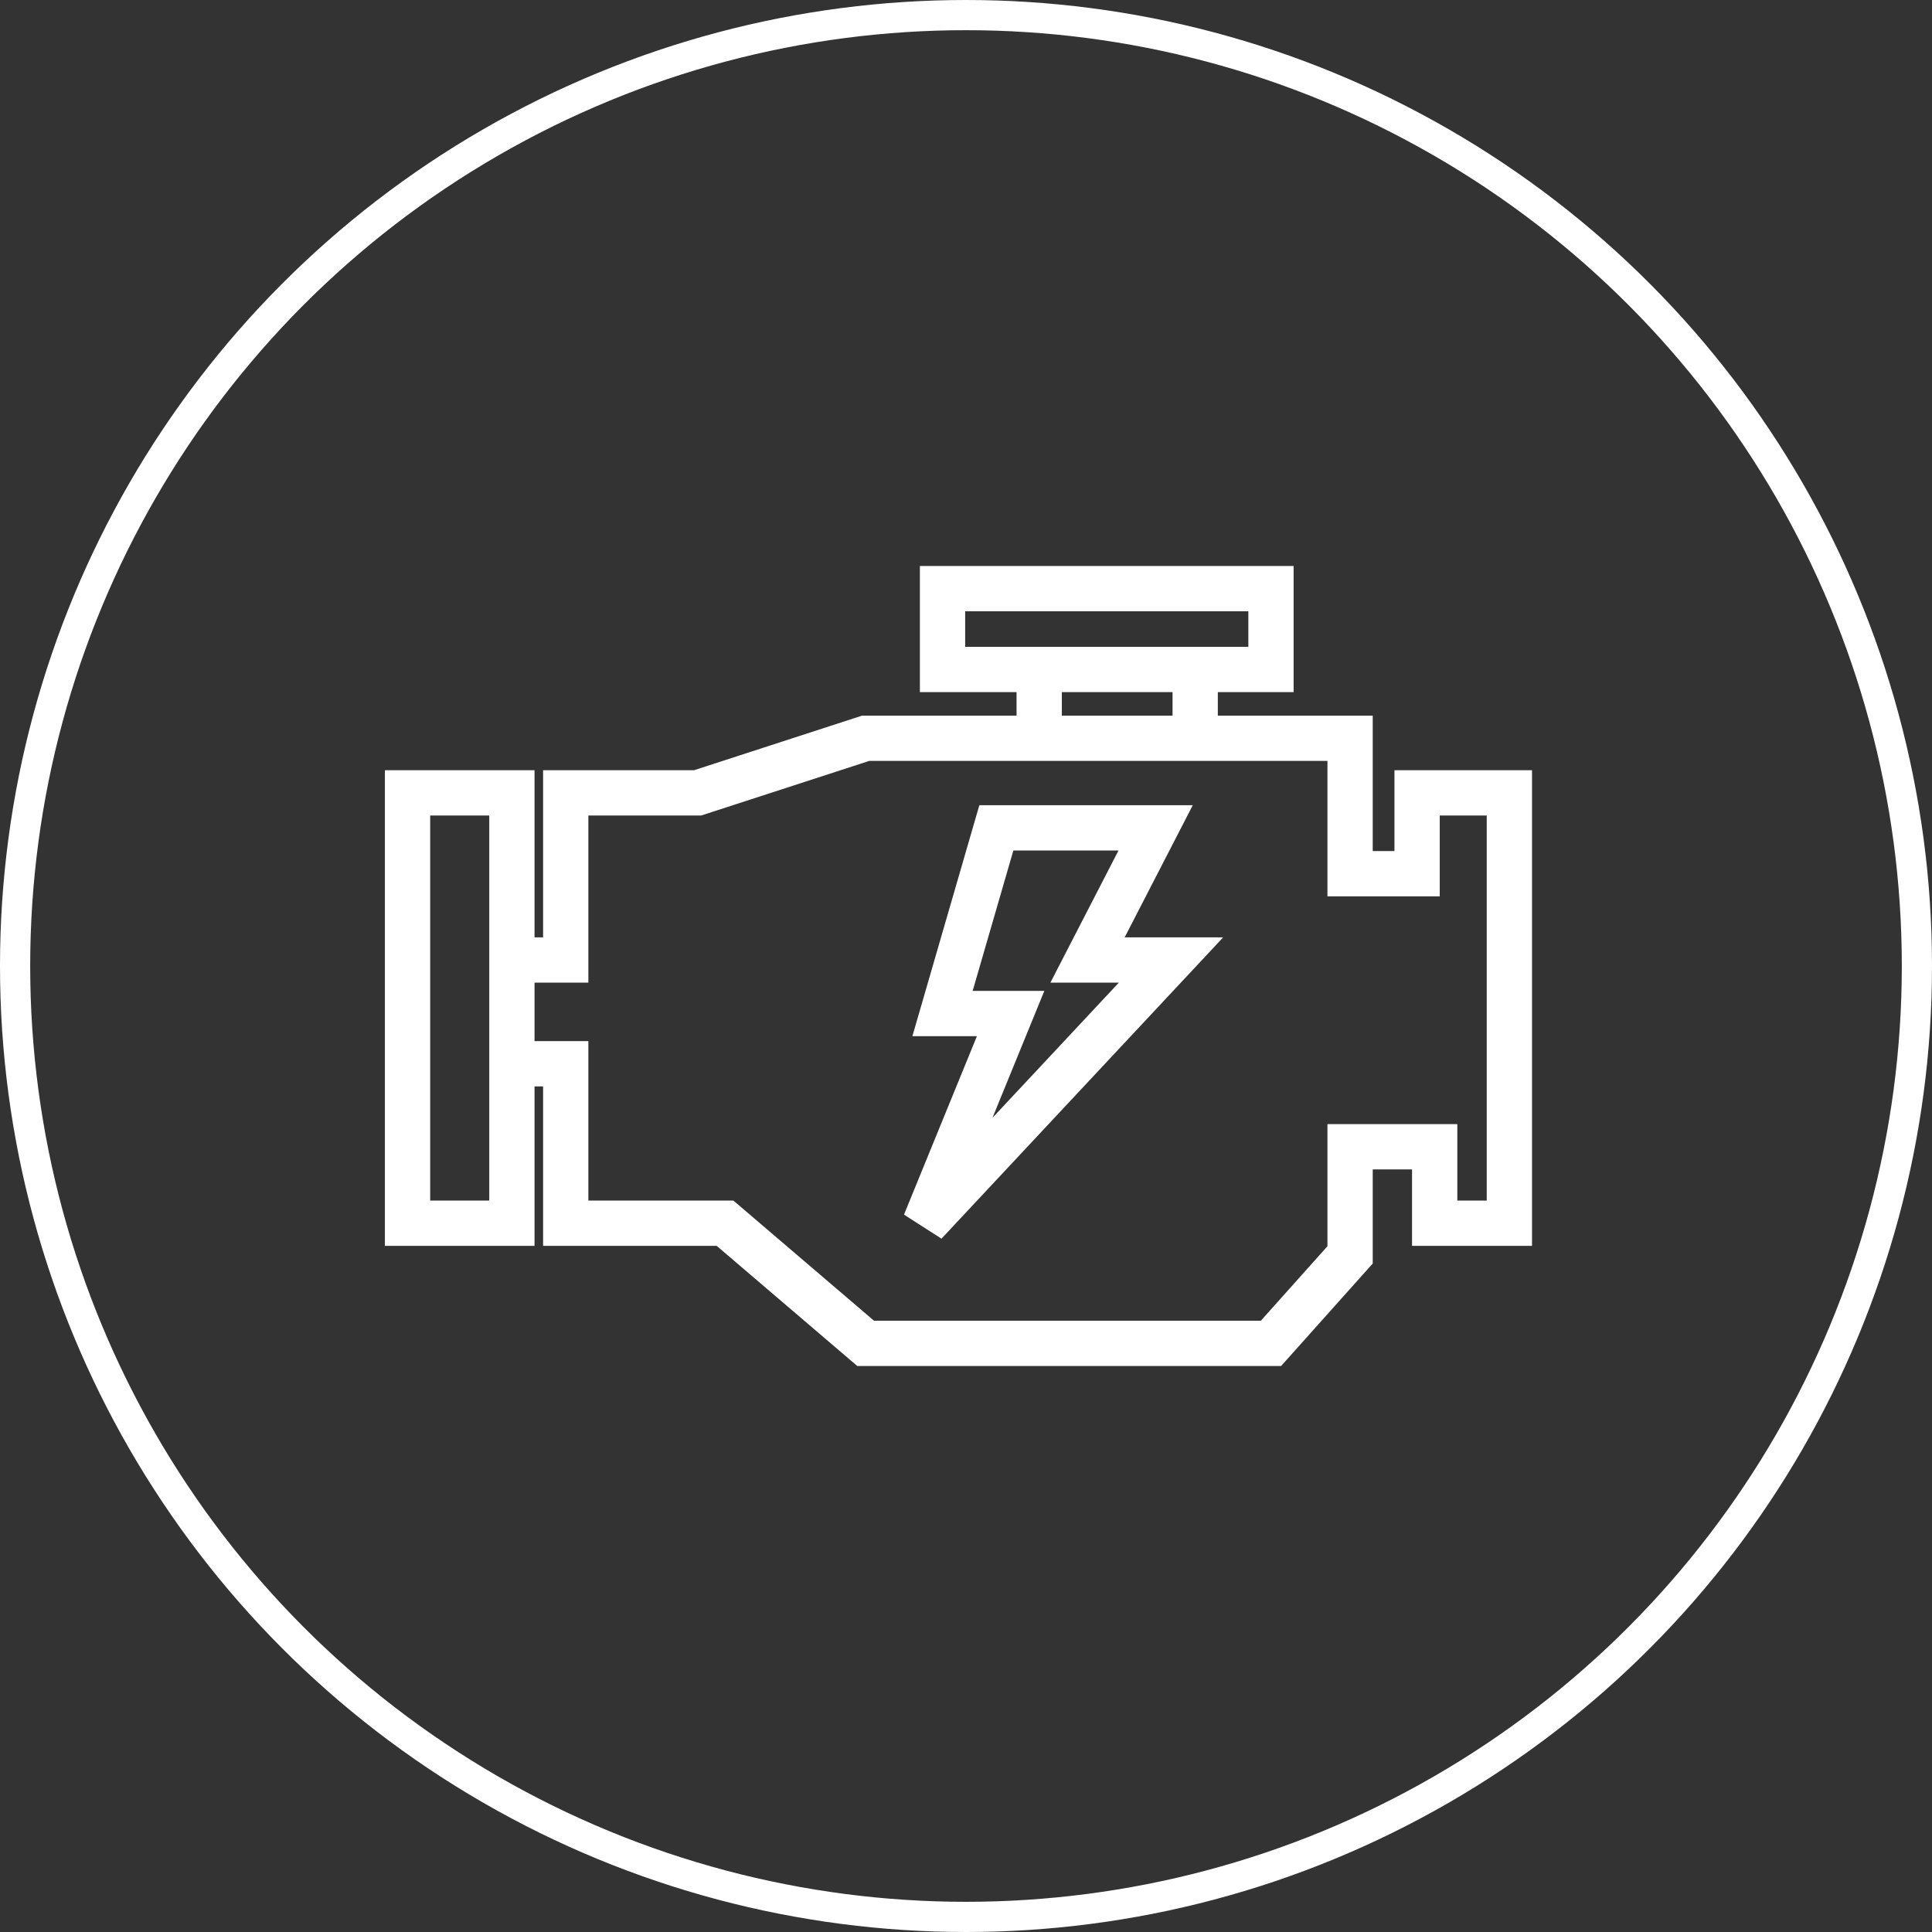 <svg width="128" height="128" viewBox="0 0 128 128" fill="none" xmlns="http://www.w3.org/2000/svg">
<rect x="0" y="0" width="128" height="128" fill="#333333" stroke="none"/>
<circle cx="64" cy="64" r="63" stroke="white" stroke-width="2"/>
<path d="M33.914 63.602V52.531H27V81.04H33.914V70.476M33.914 63.602H37.481V52.531H46.214L57.35 48.913H68.85M33.914 63.602V70.476M33.914 70.476H37.481V81.04H48.034L57.35 89H84.206L89.447 83.139V75.975H95.051V81.04H100V52.531H93.886V57.886H89.447V48.913H68.85M68.85 48.913V44.355M68.85 44.355H62.445V39H84.206V44.355H79.184M68.85 44.355H79.184M79.184 44.355V47.611M66.011 54.847H76.564L72.052 63.602H77.583L61.28 81.04L66.957 67.148H62.445L66.011 54.847Z" stroke="white" stroke-width="3"/>
</svg>
